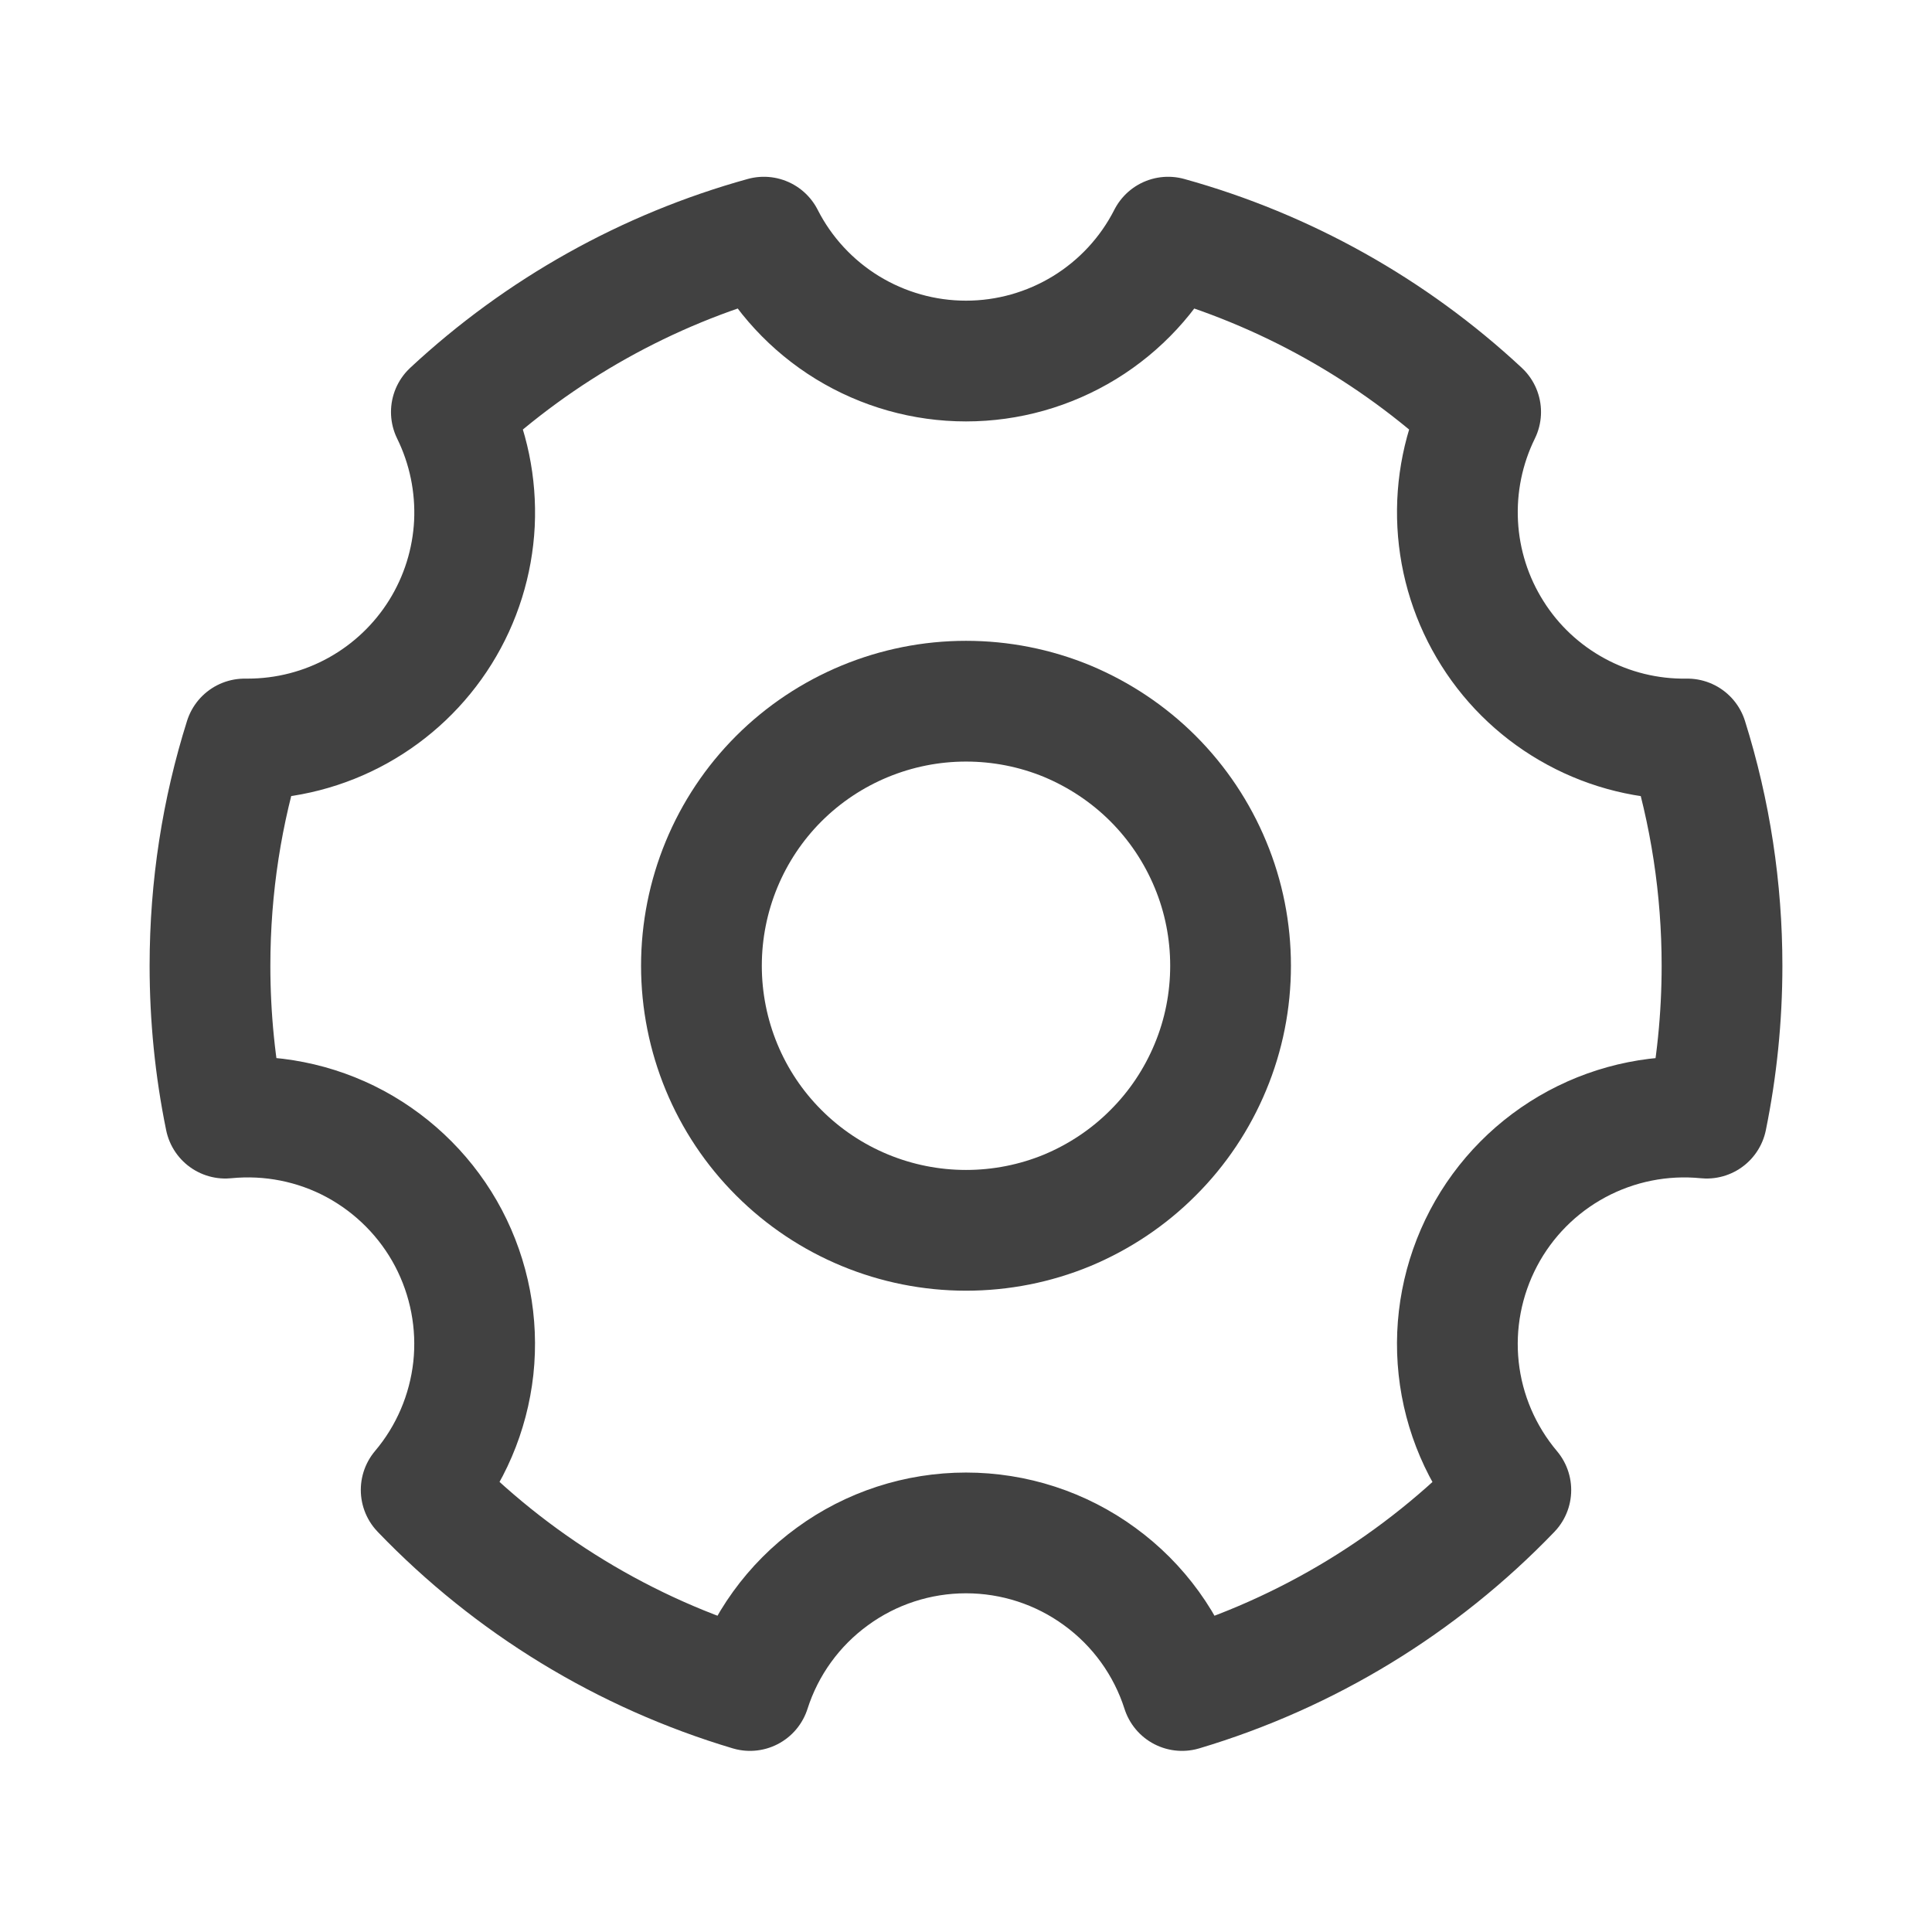 <svg width="16" height="16" viewBox="0 0 16 16" fill="none" xmlns="http://www.w3.org/2000/svg">
<path d="M6.211 14C5.175 13.691 4.237 13.119 3.488 12.339C3.729 12.054 3.879 11.703 3.92 11.331C3.96 10.959 3.888 10.584 3.714 10.253C3.54 9.923 3.271 9.652 2.942 9.474C2.613 9.297 2.238 9.223 1.866 9.26C1.781 8.845 1.739 8.422 1.739 7.998C1.739 7.344 1.839 6.713 2.026 6.12H2.052C2.371 6.12 2.685 6.039 2.964 5.884C3.243 5.729 3.478 5.506 3.647 5.235C3.816 4.964 3.913 4.654 3.929 4.335C3.944 4.016 3.879 3.699 3.738 3.412C4.472 2.729 5.359 2.232 6.326 1.964C6.483 2.273 6.723 2.532 7.018 2.713C7.314 2.894 7.653 2.99 8 2.99C8.347 2.99 8.686 2.894 8.982 2.713C9.277 2.532 9.517 2.273 9.674 1.964C10.64 2.232 11.528 2.729 12.262 3.412C12.12 3.701 12.055 4.021 12.072 4.342C12.089 4.663 12.188 4.974 12.36 5.246C12.531 5.518 12.77 5.741 13.053 5.894C13.335 6.047 13.653 6.125 13.974 6.12C14.165 6.728 14.261 7.361 14.261 7.998C14.261 8.43 14.217 8.852 14.134 9.26C13.762 9.223 13.387 9.298 13.058 9.475C12.729 9.652 12.46 9.923 12.286 10.254C12.112 10.585 12.04 10.96 12.08 11.331C12.12 11.703 12.271 12.054 12.512 12.34C11.763 13.119 10.825 13.691 9.789 14C9.668 13.621 9.429 13.29 9.107 13.056C8.786 12.821 8.398 12.695 8 12.695C7.602 12.695 7.214 12.821 6.893 13.056C6.571 13.29 6.332 13.621 6.211 14Z" stroke="#414141" stroke-linejoin="round"/>
<path d="M8 10.189C8.288 10.189 8.573 10.133 8.839 10.023C9.104 9.912 9.346 9.751 9.549 9.547C9.753 9.344 9.914 9.102 10.024 8.837C10.135 8.571 10.191 8.286 10.191 7.998C10.191 7.71 10.135 7.425 10.024 7.159C9.914 6.894 9.753 6.652 9.549 6.448C9.346 6.245 9.104 6.084 8.839 5.973C8.573 5.863 8.288 5.807 8 5.807C7.419 5.807 6.861 6.038 6.45 6.448C6.039 6.859 5.809 7.417 5.809 7.998C5.809 8.579 6.039 9.137 6.45 9.547C6.861 9.958 7.419 10.189 8 10.189Z" stroke="#414141" stroke-linejoin="round"/>
</svg>
